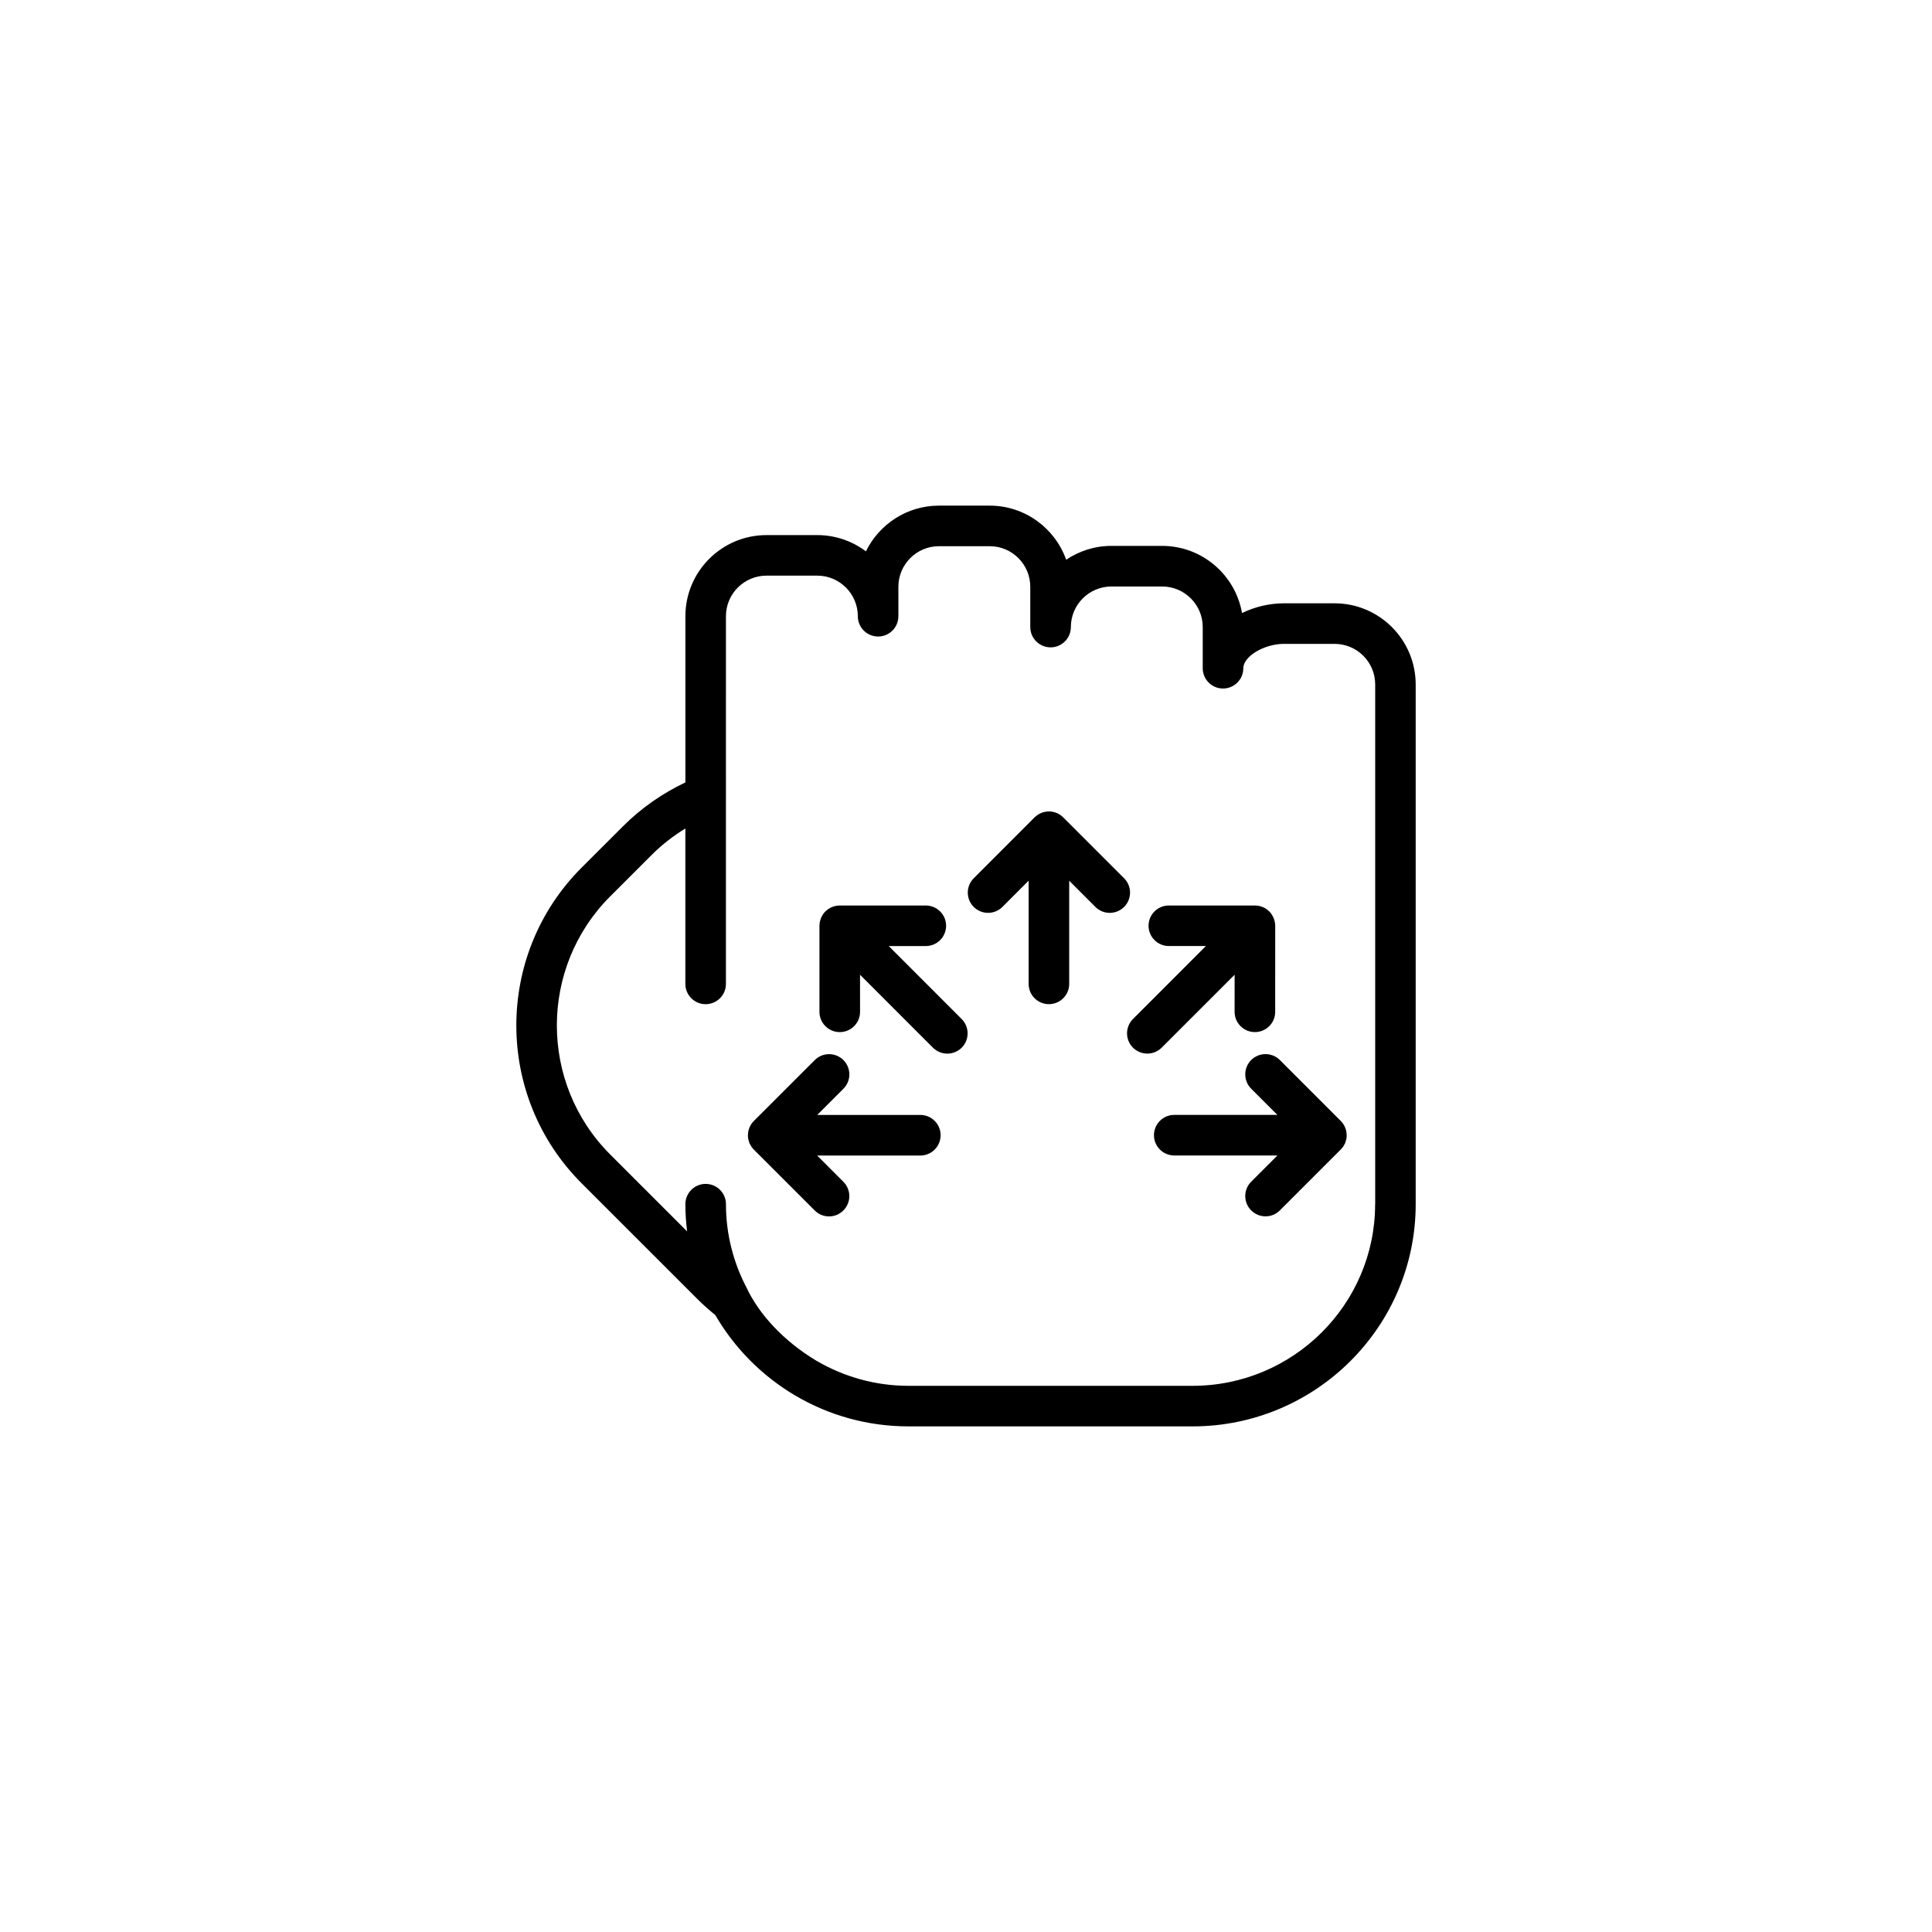 <svg xmlns="http://www.w3.org/2000/svg" xmlns:xlink="http://www.w3.org/1999/xlink" version="1.1" x="0px" y="0px" width="100px" height="100px" viewBox="0 0 100 100" enable-background="new 0 0 100 100" xml:space="preserve">
<g id="Captions">
</g>
<g id="Your_Icon">
	<path fill="#000000" d="M69.075,31.227H66.45c-0.739,0-1.497,0.18-2.163,0.504c-0.344-1.972-2.068-3.476-4.137-3.476h-2.625   c-0.865,0-1.671,0.267-2.34,0.717c-0.578-1.632-2.136-2.801-3.961-2.801h-2.624c-1.66,0-3.098,0.969-3.779,2.366   c-0.703-0.526-1.576-0.841-2.521-0.841h-2.625c-2.315,0-4.199,1.881-4.199,4.199v8.602c-1.178,0.562-2.271,1.312-3.221,2.262   l-2.152,2.15c-4.504,4.505-4.504,11.831,0,16.336l5.998,5.996c0.293,0.294,0.604,0.566,0.922,0.825   c1.998,3.442,5.732,5.763,10.002,5.763h14.701c6.369,0,11.55-5.159,11.55-11.501V35.427C73.275,33.11,71.392,31.227,69.075,31.227z    M71.176,62.328c0,5.184-4.24,9.402-9.45,9.402H47.024c-1.731,0-3.35-0.475-4.748-1.287c-1.77-1.055-3.018-2.477-3.629-3.783   c-0.682-1.297-1.072-2.77-1.072-4.332c0-0.58-0.47-1.05-1.051-1.05c-0.578,0-1.049,0.47-1.049,1.05c0,0.478,0.033,0.946,0.09,1.408   l-3.979-3.978c-3.684-3.685-3.684-9.679,0-13.364l2.152-2.151c0.529-0.529,1.115-0.979,1.736-1.361v8.045   c0,0.579,0.471,1.05,1.049,1.05c0.581,0,1.051-0.471,1.051-1.05V31.896c0-1.158,0.941-2.101,2.1-2.101H42.3   c1.158,0,2.101,0.942,2.101,2.101c0,0.581,0.47,1.05,1.05,1.05s1.049-0.469,1.049-1.05v-1.524c0-1.159,0.943-2.101,2.102-2.101   h2.624c1.158,0,2.101,0.941,2.101,2.101v2.085c0,0.579,0.47,1.05,1.051,1.05c0.579,0,1.05-0.471,1.05-1.05   c0-1.157,0.941-2.1,2.1-2.1h2.625c1.158,0,2.1,0.942,2.1,2.1v2.13c0,0.58,0.471,1.051,1.051,1.051s1.05-0.471,1.05-1.051   c0-0.613,1.079-1.26,2.1-1.26h2.625c1.159,0,2.101,0.941,2.101,2.101V62.328z"/>
	<path fill="#000000" d="M58.184,45.46l-3.144-3.145C54.85,42.122,54.584,42,54.291,42c-0.273,0-0.521,0.107-0.709,0.279   c-0.01,0.01-0.023,0.019-0.033,0.028l-3.149,3.152c-0.41,0.41-0.41,1.074,0,1.484c0.205,0.204,0.474,0.306,0.743,0.306   c0.268,0,0.536-0.102,0.741-0.306l1.358-1.359v5.341c0,0.58,0.47,1.05,1.049,1.05c0.58,0,1.051-0.47,1.051-1.05v-5.339l1.356,1.357   c0.41,0.409,1.074,0.409,1.485,0C58.594,46.534,58.594,45.87,58.184,45.46z"/>
	<path fill="#000000" d="M46.001,48.967h1.918c0.58,0,1.051-0.47,1.051-1.05c0-0.579-0.471-1.048-1.051-1.048h-4.443   c-0.207-0.003-0.414,0.057-0.593,0.175c-0.036,0.023-0.067,0.054-0.1,0.081c-0.021,0.018-0.042,0.031-0.061,0.05c0,0,0,0-0.001,0   l0,0c-0.05,0.051-0.094,0.106-0.133,0.163c-0.012,0.018-0.018,0.036-0.028,0.055c-0.024,0.041-0.05,0.083-0.067,0.128   c-0.007,0.015-0.008,0.028-0.014,0.044c-0.041,0.112-0.064,0.231-0.064,0.353v4.456c0,0.579,0.471,1.048,1.05,1.048   c0.581,0,1.051-0.469,1.051-1.048l-0.001-1.921l3.776,3.777c0.205,0.202,0.474,0.306,0.742,0.306s0.538-0.104,0.743-0.306   c0.409-0.41,0.409-1.075,0-1.485L46.001,48.967z"/>
	<path fill="#000000" d="M47.638,57.709H42.3l1.355-1.356c0.41-0.409,0.41-1.074,0-1.483c-0.41-0.41-1.075-0.41-1.484,0   l-3.145,3.144c-0.1,0.097-0.179,0.215-0.233,0.347c-0.001,0.002-0.001,0.006-0.003,0.009c-0.024,0.06-0.044,0.122-0.057,0.185   c-0.01,0.05-0.012,0.101-0.015,0.15c-0.001,0.02-0.007,0.038-0.007,0.058v0.002l0,0c0,0.068,0.009,0.139,0.021,0.206   c0.006,0.029,0.018,0.055,0.025,0.082c0.012,0.038,0.021,0.078,0.035,0.116c0.012,0.024,0.027,0.047,0.039,0.071   c0.02,0.037,0.037,0.076,0.06,0.109c0.001,0.002,0.005,0.004,0.007,0.007c0.035,0.054,0.076,0.103,0.121,0.147l3.15,3.149   c0.205,0.207,0.473,0.309,0.742,0.309c0.268,0,0.537-0.102,0.742-0.309c0.41-0.409,0.41-1.075,0-1.484l-1.357-1.358h5.34   c0.579,0,1.05-0.469,1.05-1.05C48.688,58.18,48.217,57.709,47.638,57.709z"/>
	<path fill="#000000" d="M63.904,50.452l-0.001,1.921c0,0.579,0.47,1.048,1.05,1.048s1.051-0.469,1.051-1.048l0.001-4.456   c0-0.121-0.025-0.24-0.067-0.353c-0.004-0.016-0.006-0.029-0.012-0.044c-0.02-0.045-0.043-0.087-0.067-0.128   c-0.011-0.019-0.019-0.037-0.03-0.055c-0.037-0.057-0.082-0.112-0.131-0.163l0,0c-0.001,0-0.001,0-0.001,0   c-0.019-0.019-0.04-0.032-0.062-0.05c-0.031-0.027-0.063-0.058-0.1-0.081c-0.178-0.118-0.386-0.178-0.592-0.175h-4.445   c-0.578,0-1.049,0.469-1.049,1.048c0,0.58,0.471,1.05,1.049,1.05h1.919l-3.774,3.777c-0.41,0.41-0.41,1.075,0,1.485   c0.205,0.202,0.474,0.306,0.742,0.306c0.27,0,0.537-0.104,0.742-0.306L63.904,50.452z"/>
	<path fill="#000000" d="M69.584,59.238c0.014-0.024,0.029-0.047,0.039-0.071c0.017-0.038,0.025-0.078,0.035-0.116   c0.01-0.027,0.02-0.053,0.025-0.082c0.016-0.067,0.021-0.138,0.021-0.206l0,0v-0.002c0-0.02-0.004-0.038-0.005-0.058   c-0.004-0.05-0.005-0.101-0.017-0.15c-0.012-0.062-0.031-0.125-0.055-0.185c-0.002-0.003-0.002-0.007-0.004-0.009   c-0.054-0.132-0.133-0.25-0.234-0.347l-3.143-3.144c-0.41-0.41-1.075-0.41-1.485,0c-0.409,0.409-0.409,1.074,0,1.483l1.356,1.356   h-5.338c-0.58,0-1.05,0.471-1.05,1.05c0,0.581,0.47,1.05,1.05,1.05h5.34l-1.358,1.358c-0.409,0.409-0.409,1.075,0,1.484   c0.206,0.207,0.474,0.309,0.743,0.309c0.269,0,0.537-0.102,0.742-0.309l3.149-3.149c0.046-0.045,0.086-0.094,0.122-0.147   c0.002-0.003,0.005-0.005,0.008-0.007C69.549,59.314,69.566,59.275,69.584,59.238z"/>
</g>
</svg>
